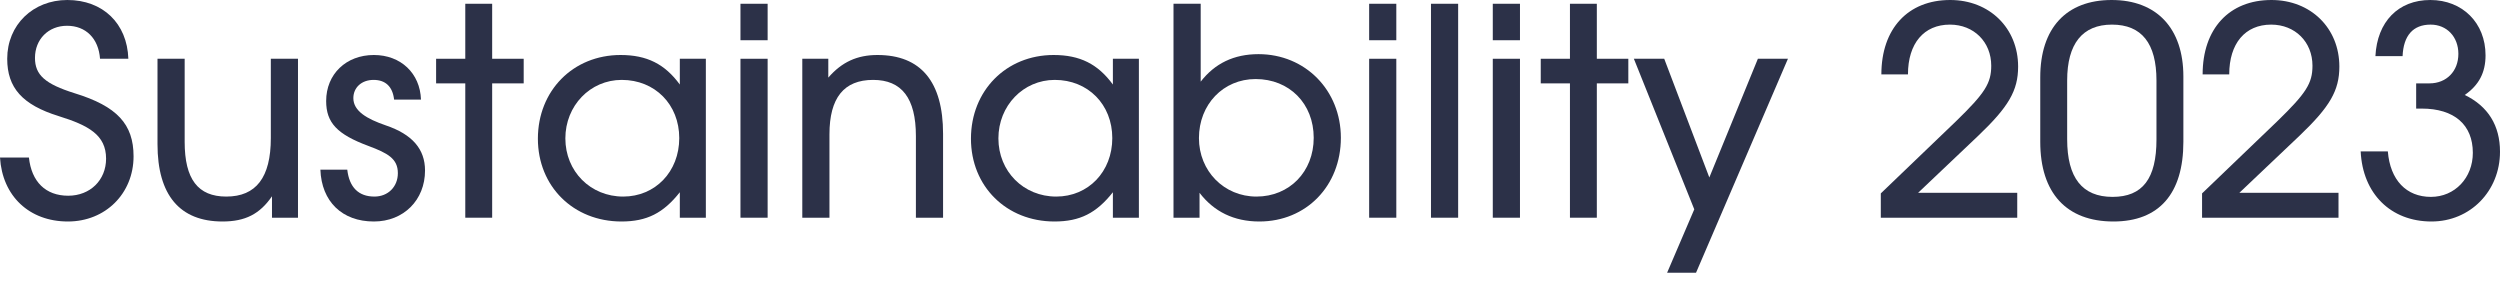 <svg width="97" height="11" viewBox="0 0 97 11" fill="none" xmlns="http://www.w3.org/2000/svg">
<path d="M0 6.111H1.122C1.223 7.055 1.772 7.594 2.647 7.594C3.499 7.594 4.116 6.987 4.116 6.156C4.116 5.235 3.432 4.864 2.277 4.505C0.864 4.066 0.28 3.404 0.28 2.28C0.28 0.966 1.279 0 2.613 0C3.993 0 4.935 0.91 4.98 2.28H3.881C3.825 1.494 3.331 1 2.602 1C1.873 1 1.357 1.528 1.357 2.247C1.357 2.909 1.75 3.258 2.894 3.617C4.543 4.123 5.182 4.819 5.182 6.066C5.182 7.504 4.094 8.594 2.636 8.594C1.133 8.594 0.09 7.605 0 6.111Z" fill="#2C3148"/>
<path d="M10.553 8.447V7.616C10.082 8.301 9.521 8.594 8.635 8.594C6.975 8.594 6.111 7.571 6.111 5.594V2.28H7.165V5.504C7.165 6.953 7.681 7.627 8.78 7.627C9.936 7.627 10.508 6.886 10.508 5.358V2.28H11.562V8.447H10.553Z" fill="#2C3148"/>
<path d="M12.431 6.583H13.474C13.553 7.268 13.912 7.627 14.528 7.627C15.056 7.627 15.437 7.246 15.437 6.718C15.437 6.156 15.044 5.942 14.293 5.662C13.082 5.212 12.655 4.763 12.655 3.92C12.655 2.876 13.429 2.134 14.506 2.134C15.549 2.134 16.3 2.842 16.334 3.864H15.291C15.235 3.359 14.955 3.1 14.495 3.1C14.035 3.1 13.71 3.392 13.71 3.808C13.71 4.314 14.248 4.617 14.966 4.864C15.998 5.212 16.491 5.785 16.491 6.616C16.491 7.762 15.661 8.594 14.506 8.594C13.272 8.594 12.476 7.818 12.431 6.583Z" fill="#2C3148"/>
<path d="M18.053 8.447V3.235H16.921V2.28H18.053V0.146H19.096V2.28H20.319V3.235H19.096V8.447H18.053Z" fill="#2C3148"/>
<path d="M20.87 5.381C20.87 3.516 22.239 2.134 24.078 2.134C25.099 2.134 25.794 2.483 26.377 3.28V2.28H27.387V8.447H26.377V7.459C25.738 8.268 25.099 8.594 24.112 8.594C22.25 8.594 20.87 7.234 20.87 5.381ZM21.936 5.37C21.936 6.65 22.912 7.627 24.179 7.627C25.424 7.627 26.355 6.661 26.355 5.358C26.355 4.055 25.413 3.1 24.123 3.1C22.9 3.1 21.936 4.1 21.936 5.37Z" fill="#2C3148"/>
<path d="M28.73 8.447V2.28H29.784V8.447H28.73ZM28.73 1.561V0.146H29.784V1.561H28.73Z" fill="#2C3148"/>
<path d="M31.129 8.447V2.28H32.138V3.011C32.665 2.404 33.26 2.134 34.045 2.134C35.727 2.134 36.591 3.168 36.591 5.19V8.447H35.537V5.28C35.537 3.808 34.987 3.1 33.877 3.1C32.744 3.1 32.183 3.797 32.183 5.212V8.447H31.129Z" fill="#2C3148"/>
<path d="M37.673 5.381C37.673 3.516 39.041 2.134 40.88 2.134C41.901 2.134 42.597 2.483 43.18 3.28V2.28H44.189V8.447H43.18V7.459C42.541 8.268 41.901 8.594 40.914 8.594C39.052 8.594 37.673 7.234 37.673 5.381ZM38.738 5.37C38.738 6.65 39.714 7.627 40.981 7.627C42.226 7.627 43.157 6.661 43.157 5.358C43.157 4.055 42.215 3.1 40.925 3.1C39.703 3.1 38.738 4.1 38.738 5.37Z" fill="#2C3148"/>
<path d="M45.532 8.447V0.146H46.587V3.168C47.136 2.46 47.876 2.101 48.83 2.101C50.647 2.101 52.026 3.505 52.026 5.347C52.026 7.212 50.681 8.594 48.863 8.594C47.876 8.594 47.102 8.212 46.542 7.481V8.447H45.532ZM48.751 7.627C50.03 7.627 50.972 6.661 50.972 5.347C50.972 4.022 50.03 3.067 48.718 3.067C47.461 3.067 46.519 4.055 46.519 5.358C46.519 6.639 47.495 7.627 48.751 7.627Z" fill="#2C3148"/>
<path d="M53.123 8.447V2.28H54.177V8.447H53.123ZM53.123 1.561V0.146H54.177V1.561H53.123Z" fill="#2C3148"/>
<path d="M55.522 8.447V0.146H56.576V8.447H55.522Z" fill="#2C3148"/>
<path d="M57.92 8.447V2.28H58.975V8.447H57.92ZM57.92 1.561V0.146H58.975V1.561H57.92Z" fill="#2C3148"/>
<path d="M60.914 8.447V3.235H59.781V2.28H60.914V0.146H61.957V2.28H63.179V3.235H61.957V8.447H60.914Z" fill="#2C3148"/>
<path d="M64.684 10.582L65.738 8.122L63.394 2.28H64.572L66.322 6.886L68.206 2.28H69.372L65.806 10.582H64.684Z" fill="#2C3148"/>
<path d="M72.975 8.447V7.504L75.891 4.707C77.013 3.617 77.26 3.235 77.26 2.55C77.26 1.629 76.587 0.955 75.656 0.955C74.646 0.955 74.029 1.685 74.029 2.887H72.997C72.997 1.112 74.029 0 75.667 0C77.192 0 78.303 1.09 78.303 2.584C78.303 3.516 77.933 4.145 76.755 5.268L74.422 7.481H78.269V8.447H72.975Z" fill="#2C3148"/>
<path d="M79.162 5.504V2.999C79.162 1.09 80.172 0 81.933 0C83.683 0 84.715 1.101 84.715 2.966V5.504C84.715 7.515 83.772 8.594 82 8.594C80.183 8.594 79.162 7.493 79.162 5.504ZM80.206 5.403C80.206 6.897 80.789 7.639 81.966 7.639C83.133 7.639 83.671 6.931 83.671 5.414V3.123C83.671 1.685 83.099 0.955 81.944 0.955C80.8 0.955 80.206 1.696 80.206 3.123V5.403Z" fill="#2C3148"/>
<path d="M85.44 8.447V7.504L88.356 4.707C89.478 3.617 89.724 3.235 89.724 2.55C89.724 1.629 89.051 0.955 88.121 0.955C87.111 0.955 86.494 1.685 86.494 2.887H85.462C85.462 1.112 86.494 0 88.132 0C89.657 0 90.767 1.09 90.767 2.584C90.767 3.516 90.397 4.145 89.22 5.268L86.887 7.481H90.734V8.447H85.44Z" fill="#2C3148"/>
<path d="M91.594 5.875H92.648C92.738 6.987 93.366 7.639 94.319 7.639C95.25 7.639 95.946 6.897 95.946 5.931C95.946 4.842 95.228 4.213 93.96 4.213H93.747V3.235H94.263C94.925 3.235 95.385 2.763 95.385 2.089C95.385 1.427 94.936 0.955 94.308 0.955C93.624 0.955 93.254 1.382 93.22 2.179H92.166C92.233 0.843 93.052 0 94.297 0C95.542 0 96.439 0.887 96.439 2.146C96.439 2.82 96.181 3.303 95.632 3.685C96.54 4.123 97 4.875 97 5.886C97 7.414 95.845 8.594 94.342 8.594C92.76 8.594 91.672 7.515 91.594 5.875Z" fill="#2C3148"/>
</svg>
